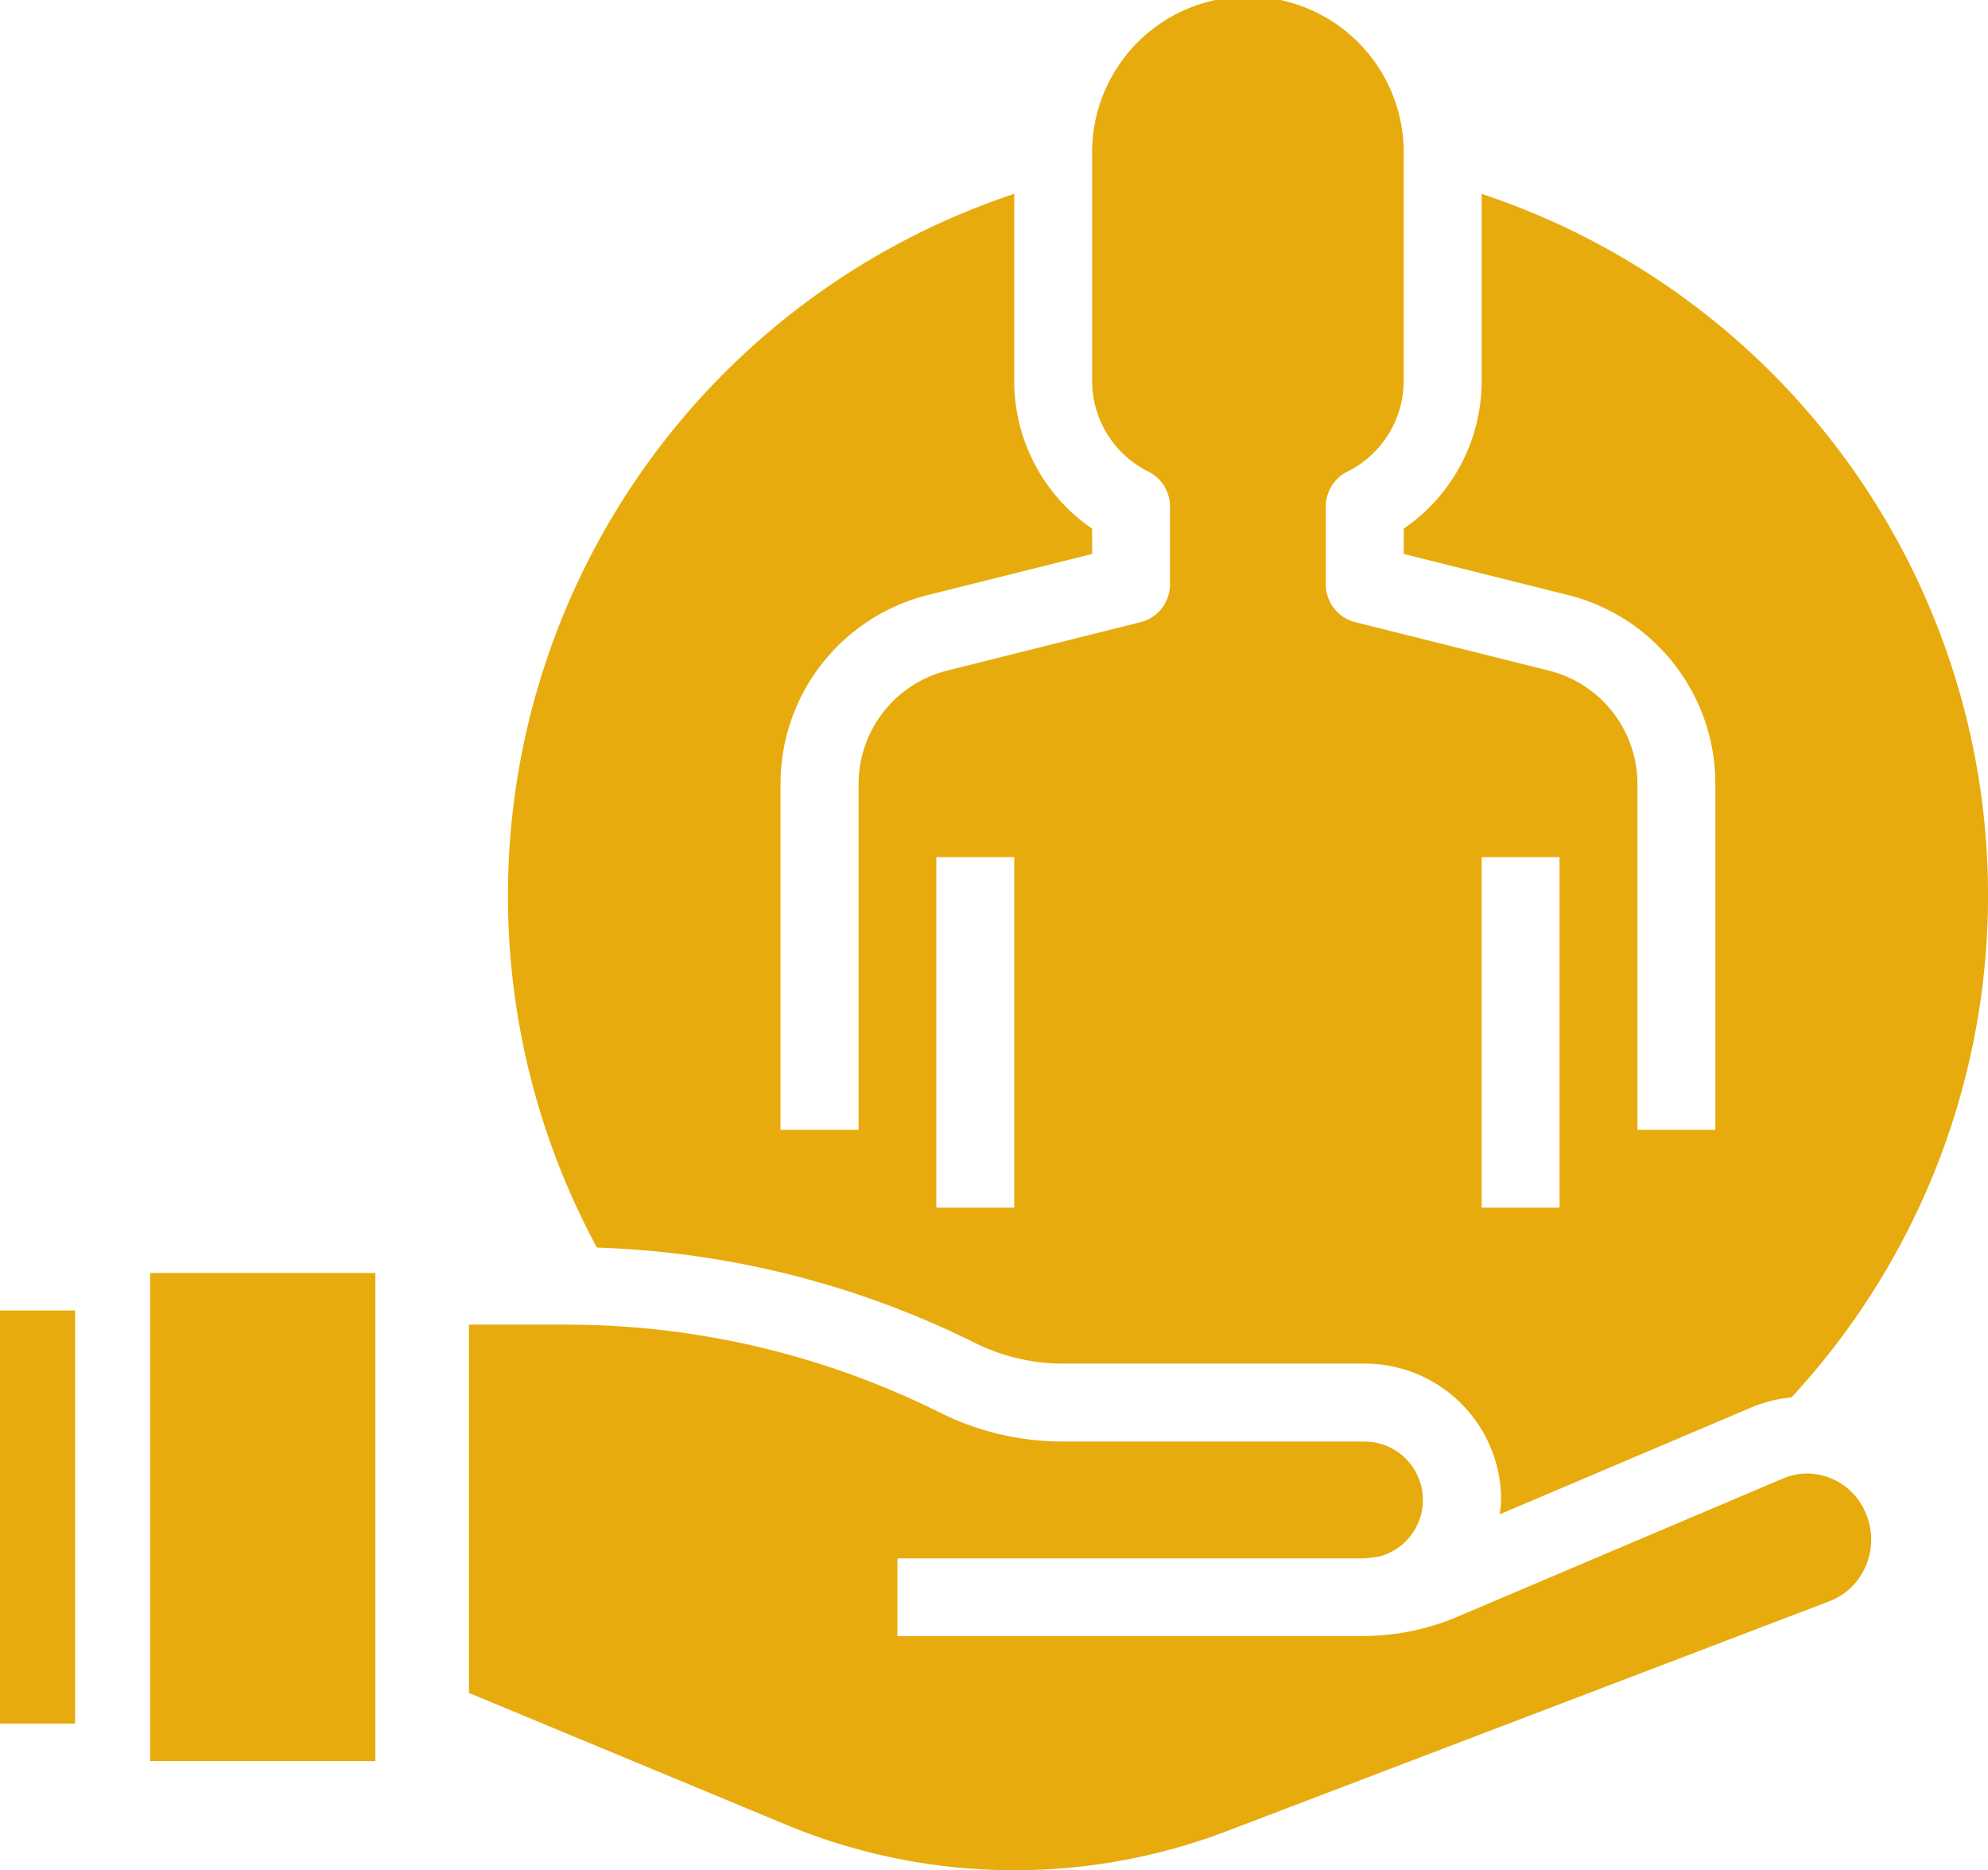 <svg xmlns="http://www.w3.org/2000/svg" width="52.96" height="49.81" viewBox="0 0 52.96 49.81"><defs><style>.a{fill:#e7ab0d;}</style></defs><g transform="translate(-2.959 -8)"><g transform="translate(3 8)"><path class="a" d="M41.941,13.163v4.968a4.763,4.763,0,0,1-2.075,3.948v.674l4.37,1.093a5.182,5.182,0,0,1,3.931,5.034v9.211H46.091V28.88a3.113,3.113,0,0,0-2.357-3.019l-5.157-1.29a1.038,1.038,0,0,1-.787-1.006V21.489a1.038,1.038,0,0,1,.574-.929,2.7,2.7,0,0,0,1.5-2.429V12.151a4.151,4.151,0,1,0-8.3,0v5.981a2.7,2.7,0,0,0,1.5,2.429,1.038,1.038,0,0,1,.574.929v2.075a1.038,1.038,0,0,1-.787,1.006L27.7,25.861a3.113,3.113,0,0,0-2.357,3.019v9.211H23.263V28.88a5.182,5.182,0,0,1,3.931-5.034l4.37-1.093V22.08a4.763,4.763,0,0,1-2.075-3.943V13.163A19.7,19.7,0,0,0,18.372,41.227a24.369,24.369,0,0,1,10.065,2.536,5.277,5.277,0,0,0,2.342.554h8.049a3.632,3.632,0,0,1,3.632,3.632,3.575,3.575,0,0,1-.038.382l6.728-2.857a3.715,3.715,0,0,1,1.046-.258,19.685,19.685,0,0,0-8.254-32.052Zm-12.452,27H27.414V30.828h2.075Zm14.527,0H41.941V30.828h2.075Z" transform="translate(-2.511 -8)"/><rect class="a" width="2" height="11" transform="translate(-0.041 34.903)"/><path class="a" d="M38.8,48.226c.138,0,.271-.028.407-.04a1.556,1.556,0,0,0-.342-3.072H30.817a7.344,7.344,0,0,1-3.274-.773A22.277,22.277,0,0,0,17.63,42H15v9.809l8.537,3.546a15.876,15.876,0,0,0,11.675.126l16.029-6.113a1.714,1.714,0,0,0,.961-.92,1.781,1.781,0,0,0,.028-1.379A1.713,1.713,0,0,0,51.3,46.1,1.648,1.648,0,0,0,50,46.1l-8.676,3.683a6.393,6.393,0,0,1-2.395.507c-.022,0-.042.006-.062.006H26.414V48.226Z" transform="translate(-2.548 -6.721)"/><rect class="a" width="6" height="13" transform="translate(3.959 33.903)"/></g></g></svg>